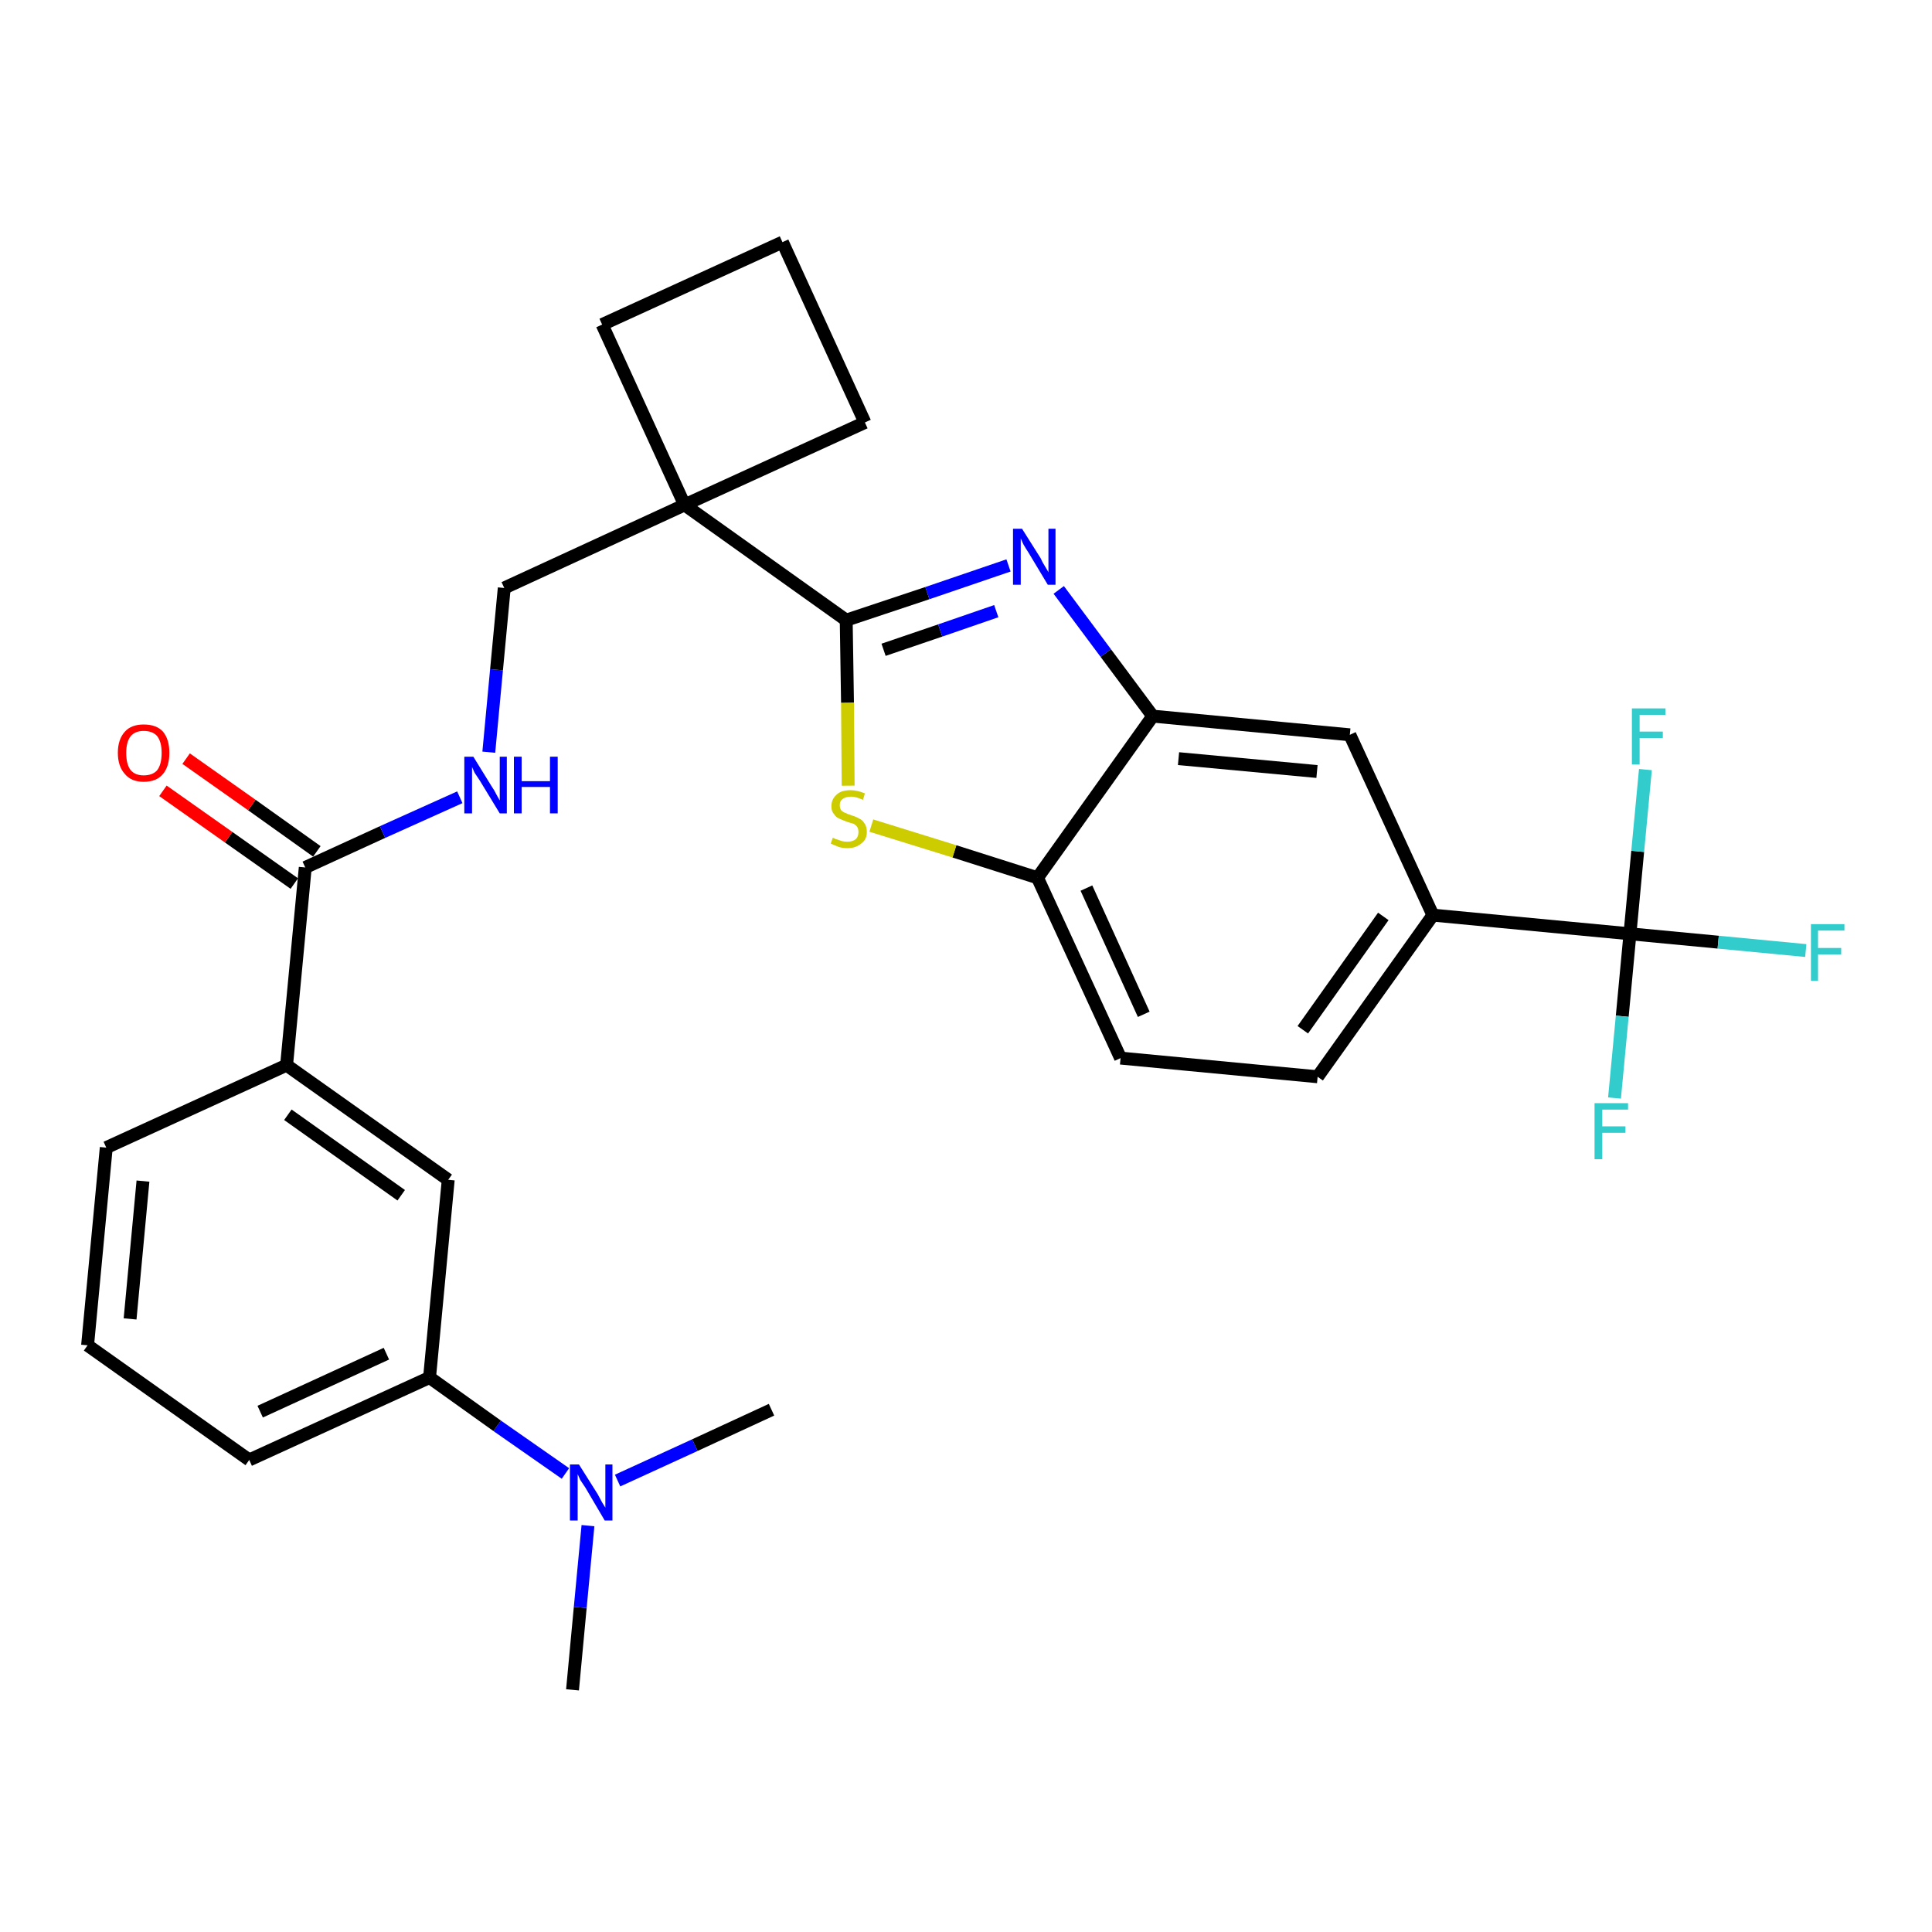 <?xml version='1.0' encoding='iso-8859-1'?>
<svg version='1.1' baseProfile='full'
              xmlns='http://www.w3.org/2000/svg'
                      xmlns:rdkit='http://www.rdkit.org/xml'
                      xmlns:xlink='http://www.w3.org/1999/xlink'
                  xml:space='preserve'
width='300px' height='300px' viewBox='0 0 300 300'>
<!-- END OF HEADER -->
<path class='bond-0 atom-0 atom-1' d='M 88.9,262.4 L 90.1,249.6' style='fill:none;fill-rule:evenodd;stroke:#000000;stroke-width:2.0px;stroke-linecap:butt;stroke-linejoin:miter;stroke-opacity:1' />
<path class='bond-0 atom-0 atom-1' d='M 90.1,249.6 L 91.3,236.9' style='fill:none;fill-rule:evenodd;stroke:#0000FF;stroke-width:2.0px;stroke-linecap:butt;stroke-linejoin:miter;stroke-opacity:1' />
<path class='bond-1 atom-1 atom-2' d='M 95.9,229.9 L 107.9,224.4' style='fill:none;fill-rule:evenodd;stroke:#0000FF;stroke-width:2.0px;stroke-linecap:butt;stroke-linejoin:miter;stroke-opacity:1' />
<path class='bond-1 atom-1 atom-2' d='M 107.9,224.4 L 119.8,218.9' style='fill:none;fill-rule:evenodd;stroke:#000000;stroke-width:2.0px;stroke-linecap:butt;stroke-linejoin:miter;stroke-opacity:1' />
<path class='bond-2 atom-1 atom-3' d='M 87.8,228.8 L 77.2,221.4' style='fill:none;fill-rule:evenodd;stroke:#0000FF;stroke-width:2.0px;stroke-linecap:butt;stroke-linejoin:miter;stroke-opacity:1' />
<path class='bond-2 atom-1 atom-3' d='M 77.2,221.4 L 66.7,213.9' style='fill:none;fill-rule:evenodd;stroke:#000000;stroke-width:2.0px;stroke-linecap:butt;stroke-linejoin:miter;stroke-opacity:1' />
<path class='bond-3 atom-3 atom-4' d='M 66.7,213.9 L 38.7,226.7' style='fill:none;fill-rule:evenodd;stroke:#000000;stroke-width:2.0px;stroke-linecap:butt;stroke-linejoin:miter;stroke-opacity:1' />
<path class='bond-3 atom-3 atom-4' d='M 60.0,210.2 L 40.4,219.2' style='fill:none;fill-rule:evenodd;stroke:#000000;stroke-width:2.0px;stroke-linecap:butt;stroke-linejoin:miter;stroke-opacity:1' />
<path class='bond-29 atom-29 atom-3' d='M 69.6,183.2 L 66.7,213.9' style='fill:none;fill-rule:evenodd;stroke:#000000;stroke-width:2.0px;stroke-linecap:butt;stroke-linejoin:miter;stroke-opacity:1' />
<path class='bond-4 atom-4 atom-5' d='M 38.7,226.7 L 13.6,208.9' style='fill:none;fill-rule:evenodd;stroke:#000000;stroke-width:2.0px;stroke-linecap:butt;stroke-linejoin:miter;stroke-opacity:1' />
<path class='bond-5 atom-5 atom-6' d='M 13.6,208.9 L 16.5,178.2' style='fill:none;fill-rule:evenodd;stroke:#000000;stroke-width:2.0px;stroke-linecap:butt;stroke-linejoin:miter;stroke-opacity:1' />
<path class='bond-5 atom-5 atom-6' d='M 20.2,204.8 L 22.2,183.4' style='fill:none;fill-rule:evenodd;stroke:#000000;stroke-width:2.0px;stroke-linecap:butt;stroke-linejoin:miter;stroke-opacity:1' />
<path class='bond-6 atom-6 atom-7' d='M 16.5,178.2 L 44.5,165.4' style='fill:none;fill-rule:evenodd;stroke:#000000;stroke-width:2.0px;stroke-linecap:butt;stroke-linejoin:miter;stroke-opacity:1' />
<path class='bond-7 atom-7 atom-8' d='M 44.5,165.4 L 47.4,134.7' style='fill:none;fill-rule:evenodd;stroke:#000000;stroke-width:2.0px;stroke-linecap:butt;stroke-linejoin:miter;stroke-opacity:1' />
<path class='bond-28 atom-7 atom-29' d='M 44.5,165.4 L 69.6,183.2' style='fill:none;fill-rule:evenodd;stroke:#000000;stroke-width:2.0px;stroke-linecap:butt;stroke-linejoin:miter;stroke-opacity:1' />
<path class='bond-28 atom-7 atom-29' d='M 44.7,173.1 L 62.3,185.6' style='fill:none;fill-rule:evenodd;stroke:#000000;stroke-width:2.0px;stroke-linecap:butt;stroke-linejoin:miter;stroke-opacity:1' />
<path class='bond-8 atom-8 atom-9' d='M 49.2,132.2 L 39.1,125.0' style='fill:none;fill-rule:evenodd;stroke:#000000;stroke-width:2.0px;stroke-linecap:butt;stroke-linejoin:miter;stroke-opacity:1' />
<path class='bond-8 atom-8 atom-9' d='M 39.1,125.0 L 28.9,117.8' style='fill:none;fill-rule:evenodd;stroke:#FF0000;stroke-width:2.0px;stroke-linecap:butt;stroke-linejoin:miter;stroke-opacity:1' />
<path class='bond-8 atom-8 atom-9' d='M 45.7,137.2 L 35.5,130.0' style='fill:none;fill-rule:evenodd;stroke:#000000;stroke-width:2.0px;stroke-linecap:butt;stroke-linejoin:miter;stroke-opacity:1' />
<path class='bond-8 atom-8 atom-9' d='M 35.5,130.0 L 25.3,122.8' style='fill:none;fill-rule:evenodd;stroke:#FF0000;stroke-width:2.0px;stroke-linecap:butt;stroke-linejoin:miter;stroke-opacity:1' />
<path class='bond-9 atom-8 atom-10' d='M 47.4,134.7 L 59.4,129.2' style='fill:none;fill-rule:evenodd;stroke:#000000;stroke-width:2.0px;stroke-linecap:butt;stroke-linejoin:miter;stroke-opacity:1' />
<path class='bond-9 atom-8 atom-10' d='M 59.4,129.2 L 71.4,123.8' style='fill:none;fill-rule:evenodd;stroke:#0000FF;stroke-width:2.0px;stroke-linecap:butt;stroke-linejoin:miter;stroke-opacity:1' />
<path class='bond-10 atom-10 atom-11' d='M 75.9,116.8 L 77.1,104.0' style='fill:none;fill-rule:evenodd;stroke:#0000FF;stroke-width:2.0px;stroke-linecap:butt;stroke-linejoin:miter;stroke-opacity:1' />
<path class='bond-10 atom-10 atom-11' d='M 77.1,104.0 L 78.3,91.3' style='fill:none;fill-rule:evenodd;stroke:#000000;stroke-width:2.0px;stroke-linecap:butt;stroke-linejoin:miter;stroke-opacity:1' />
<path class='bond-11 atom-11 atom-12' d='M 78.3,91.3 L 106.3,78.4' style='fill:none;fill-rule:evenodd;stroke:#000000;stroke-width:2.0px;stroke-linecap:butt;stroke-linejoin:miter;stroke-opacity:1' />
<path class='bond-12 atom-12 atom-13' d='M 106.3,78.4 L 131.4,96.3' style='fill:none;fill-rule:evenodd;stroke:#000000;stroke-width:2.0px;stroke-linecap:butt;stroke-linejoin:miter;stroke-opacity:1' />
<path class='bond-25 atom-12 atom-26' d='M 106.3,78.4 L 93.5,50.4' style='fill:none;fill-rule:evenodd;stroke:#000000;stroke-width:2.0px;stroke-linecap:butt;stroke-linejoin:miter;stroke-opacity:1' />
<path class='bond-30 atom-28 atom-12' d='M 134.3,65.6 L 106.3,78.4' style='fill:none;fill-rule:evenodd;stroke:#000000;stroke-width:2.0px;stroke-linecap:butt;stroke-linejoin:miter;stroke-opacity:1' />
<path class='bond-13 atom-13 atom-14' d='M 131.4,96.3 L 144.0,92.1' style='fill:none;fill-rule:evenodd;stroke:#000000;stroke-width:2.0px;stroke-linecap:butt;stroke-linejoin:miter;stroke-opacity:1' />
<path class='bond-13 atom-13 atom-14' d='M 144.0,92.1 L 156.6,87.8' style='fill:none;fill-rule:evenodd;stroke:#0000FF;stroke-width:2.0px;stroke-linecap:butt;stroke-linejoin:miter;stroke-opacity:1' />
<path class='bond-13 atom-13 atom-14' d='M 137.2,100.9 L 146.0,97.9' style='fill:none;fill-rule:evenodd;stroke:#000000;stroke-width:2.0px;stroke-linecap:butt;stroke-linejoin:miter;stroke-opacity:1' />
<path class='bond-13 atom-13 atom-14' d='M 146.0,97.9 L 154.7,94.9' style='fill:none;fill-rule:evenodd;stroke:#0000FF;stroke-width:2.0px;stroke-linecap:butt;stroke-linejoin:miter;stroke-opacity:1' />
<path class='bond-31 atom-25 atom-13' d='M 131.7,122.0 L 131.6,109.1' style='fill:none;fill-rule:evenodd;stroke:#CCCC00;stroke-width:2.0px;stroke-linecap:butt;stroke-linejoin:miter;stroke-opacity:1' />
<path class='bond-31 atom-25 atom-13' d='M 131.6,109.1 L 131.4,96.3' style='fill:none;fill-rule:evenodd;stroke:#000000;stroke-width:2.0px;stroke-linecap:butt;stroke-linejoin:miter;stroke-opacity:1' />
<path class='bond-14 atom-14 atom-15' d='M 164.4,91.6 L 171.7,101.4' style='fill:none;fill-rule:evenodd;stroke:#0000FF;stroke-width:2.0px;stroke-linecap:butt;stroke-linejoin:miter;stroke-opacity:1' />
<path class='bond-14 atom-14 atom-15' d='M 171.7,101.4 L 179.0,111.2' style='fill:none;fill-rule:evenodd;stroke:#000000;stroke-width:2.0px;stroke-linecap:butt;stroke-linejoin:miter;stroke-opacity:1' />
<path class='bond-15 atom-15 atom-16' d='M 179.0,111.2 L 209.6,114.1' style='fill:none;fill-rule:evenodd;stroke:#000000;stroke-width:2.0px;stroke-linecap:butt;stroke-linejoin:miter;stroke-opacity:1' />
<path class='bond-15 atom-15 atom-16' d='M 183.0,117.8 L 204.5,119.8' style='fill:none;fill-rule:evenodd;stroke:#000000;stroke-width:2.0px;stroke-linecap:butt;stroke-linejoin:miter;stroke-opacity:1' />
<path class='bond-32 atom-24 atom-15' d='M 161.1,136.3 L 179.0,111.2' style='fill:none;fill-rule:evenodd;stroke:#000000;stroke-width:2.0px;stroke-linecap:butt;stroke-linejoin:miter;stroke-opacity:1' />
<path class='bond-16 atom-16 atom-17' d='M 209.6,114.1 L 222.5,142.1' style='fill:none;fill-rule:evenodd;stroke:#000000;stroke-width:2.0px;stroke-linecap:butt;stroke-linejoin:miter;stroke-opacity:1' />
<path class='bond-17 atom-17 atom-18' d='M 222.5,142.1 L 253.1,145.0' style='fill:none;fill-rule:evenodd;stroke:#000000;stroke-width:2.0px;stroke-linecap:butt;stroke-linejoin:miter;stroke-opacity:1' />
<path class='bond-21 atom-17 atom-22' d='M 222.5,142.1 L 204.6,167.2' style='fill:none;fill-rule:evenodd;stroke:#000000;stroke-width:2.0px;stroke-linecap:butt;stroke-linejoin:miter;stroke-opacity:1' />
<path class='bond-21 atom-17 atom-22' d='M 214.8,142.3 L 202.3,159.9' style='fill:none;fill-rule:evenodd;stroke:#000000;stroke-width:2.0px;stroke-linecap:butt;stroke-linejoin:miter;stroke-opacity:1' />
<path class='bond-18 atom-18 atom-19' d='M 253.1,145.0 L 266.8,146.3' style='fill:none;fill-rule:evenodd;stroke:#000000;stroke-width:2.0px;stroke-linecap:butt;stroke-linejoin:miter;stroke-opacity:1' />
<path class='bond-18 atom-18 atom-19' d='M 266.8,146.3 L 280.4,147.6' style='fill:none;fill-rule:evenodd;stroke:#33CCCC;stroke-width:2.0px;stroke-linecap:butt;stroke-linejoin:miter;stroke-opacity:1' />
<path class='bond-19 atom-18 atom-20' d='M 253.1,145.0 L 251.9,157.8' style='fill:none;fill-rule:evenodd;stroke:#000000;stroke-width:2.0px;stroke-linecap:butt;stroke-linejoin:miter;stroke-opacity:1' />
<path class='bond-19 atom-18 atom-20' d='M 251.9,157.8 L 250.7,170.5' style='fill:none;fill-rule:evenodd;stroke:#33CCCC;stroke-width:2.0px;stroke-linecap:butt;stroke-linejoin:miter;stroke-opacity:1' />
<path class='bond-20 atom-18 atom-21' d='M 253.1,145.0 L 254.3,132.2' style='fill:none;fill-rule:evenodd;stroke:#000000;stroke-width:2.0px;stroke-linecap:butt;stroke-linejoin:miter;stroke-opacity:1' />
<path class='bond-20 atom-18 atom-21' d='M 254.3,132.2 L 255.5,119.5' style='fill:none;fill-rule:evenodd;stroke:#33CCCC;stroke-width:2.0px;stroke-linecap:butt;stroke-linejoin:miter;stroke-opacity:1' />
<path class='bond-22 atom-22 atom-23' d='M 204.6,167.2 L 174.0,164.3' style='fill:none;fill-rule:evenodd;stroke:#000000;stroke-width:2.0px;stroke-linecap:butt;stroke-linejoin:miter;stroke-opacity:1' />
<path class='bond-23 atom-23 atom-24' d='M 174.0,164.3 L 161.1,136.3' style='fill:none;fill-rule:evenodd;stroke:#000000;stroke-width:2.0px;stroke-linecap:butt;stroke-linejoin:miter;stroke-opacity:1' />
<path class='bond-23 atom-23 atom-24' d='M 177.6,157.5 L 168.7,137.9' style='fill:none;fill-rule:evenodd;stroke:#000000;stroke-width:2.0px;stroke-linecap:butt;stroke-linejoin:miter;stroke-opacity:1' />
<path class='bond-24 atom-24 atom-25' d='M 161.1,136.3 L 148.2,132.2' style='fill:none;fill-rule:evenodd;stroke:#000000;stroke-width:2.0px;stroke-linecap:butt;stroke-linejoin:miter;stroke-opacity:1' />
<path class='bond-24 atom-24 atom-25' d='M 148.2,132.2 L 135.3,128.2' style='fill:none;fill-rule:evenodd;stroke:#CCCC00;stroke-width:2.0px;stroke-linecap:butt;stroke-linejoin:miter;stroke-opacity:1' />
<path class='bond-26 atom-26 atom-27' d='M 93.5,50.4 L 121.5,37.6' style='fill:none;fill-rule:evenodd;stroke:#000000;stroke-width:2.0px;stroke-linecap:butt;stroke-linejoin:miter;stroke-opacity:1' />
<path class='bond-27 atom-27 atom-28' d='M 121.5,37.6 L 134.3,65.6' style='fill:none;fill-rule:evenodd;stroke:#000000;stroke-width:2.0px;stroke-linecap:butt;stroke-linejoin:miter;stroke-opacity:1' />
<path  class='atom-1' d='M 89.9 227.4
L 92.8 232.0
Q 93.0 232.4, 93.5 233.3
Q 94.0 234.1, 94.0 234.1
L 94.0 227.4
L 95.1 227.4
L 95.1 236.1
L 93.9 236.1
L 90.9 231.0
Q 90.5 230.4, 90.1 229.8
Q 89.8 229.1, 89.7 228.9
L 89.7 236.1
L 88.5 236.1
L 88.5 227.4
L 89.9 227.4
' fill='#0000FF'/>
<path  class='atom-9' d='M 18.3 116.9
Q 18.3 114.8, 19.4 113.6
Q 20.4 112.5, 22.3 112.5
Q 24.3 112.5, 25.3 113.6
Q 26.3 114.8, 26.3 116.9
Q 26.3 119.0, 25.3 120.2
Q 24.3 121.4, 22.3 121.4
Q 20.4 121.4, 19.4 120.2
Q 18.3 119.0, 18.3 116.9
M 22.3 120.4
Q 23.7 120.4, 24.4 119.6
Q 25.1 118.7, 25.1 116.9
Q 25.1 115.2, 24.4 114.3
Q 23.7 113.5, 22.3 113.5
Q 21.0 113.5, 20.3 114.3
Q 19.6 115.2, 19.6 116.9
Q 19.6 118.7, 20.3 119.6
Q 21.0 120.4, 22.3 120.4
' fill='#FF0000'/>
<path  class='atom-10' d='M 73.5 117.5
L 76.4 122.2
Q 76.7 122.6, 77.1 123.4
Q 77.6 124.3, 77.6 124.3
L 77.6 117.5
L 78.7 117.5
L 78.7 126.3
L 77.6 126.3
L 74.5 121.2
Q 74.1 120.6, 73.7 120.0
Q 73.4 119.3, 73.3 119.1
L 73.3 126.3
L 72.1 126.3
L 72.1 117.5
L 73.5 117.5
' fill='#0000FF'/>
<path  class='atom-10' d='M 79.8 117.5
L 81.0 117.5
L 81.0 121.3
L 85.4 121.3
L 85.4 117.5
L 86.6 117.5
L 86.6 126.3
L 85.4 126.3
L 85.4 122.2
L 81.0 122.2
L 81.0 126.3
L 79.8 126.3
L 79.8 117.5
' fill='#0000FF'/>
<path  class='atom-14' d='M 158.7 82.1
L 161.6 86.7
Q 161.8 87.2, 162.3 88.0
Q 162.8 88.8, 162.8 88.9
L 162.8 82.1
L 163.9 82.1
L 163.9 90.8
L 162.7 90.8
L 159.7 85.8
Q 159.3 85.2, 158.9 84.5
Q 158.6 83.8, 158.5 83.6
L 158.5 90.8
L 157.3 90.8
L 157.3 82.1
L 158.7 82.1
' fill='#0000FF'/>
<path  class='atom-19' d='M 281.2 143.5
L 286.4 143.5
L 286.4 144.5
L 282.3 144.5
L 282.3 147.2
L 285.9 147.2
L 285.9 148.2
L 282.3 148.2
L 282.3 152.3
L 281.2 152.3
L 281.2 143.5
' fill='#33CCCC'/>
<path  class='atom-20' d='M 247.6 171.3
L 252.8 171.3
L 252.8 172.3
L 248.8 172.3
L 248.8 174.9
L 252.4 174.9
L 252.4 175.9
L 248.8 175.9
L 248.8 180.0
L 247.6 180.0
L 247.6 171.3
' fill='#33CCCC'/>
<path  class='atom-21' d='M 253.4 110.0
L 258.6 110.0
L 258.6 111.0
L 254.6 111.0
L 254.6 113.6
L 258.2 113.6
L 258.2 114.6
L 254.6 114.6
L 254.6 118.7
L 253.4 118.7
L 253.4 110.0
' fill='#33CCCC'/>
<path  class='atom-25' d='M 129.3 130.1
Q 129.4 130.1, 129.8 130.3
Q 130.2 130.4, 130.7 130.6
Q 131.1 130.7, 131.6 130.7
Q 132.4 130.7, 132.9 130.3
Q 133.3 129.9, 133.3 129.2
Q 133.3 128.7, 133.1 128.4
Q 132.9 128.1, 132.5 127.9
Q 132.1 127.8, 131.5 127.6
Q 130.7 127.3, 130.3 127.1
Q 129.8 126.9, 129.5 126.4
Q 129.1 126.0, 129.1 125.2
Q 129.1 124.1, 129.9 123.4
Q 130.6 122.7, 132.1 122.7
Q 133.1 122.7, 134.3 123.2
L 134.0 124.2
Q 132.9 123.7, 132.2 123.7
Q 131.3 123.7, 130.8 124.1
Q 130.4 124.4, 130.4 125.0
Q 130.4 125.5, 130.6 125.8
Q 130.9 126.1, 131.2 126.2
Q 131.6 126.4, 132.2 126.6
Q 132.9 126.8, 133.4 127.1
Q 133.9 127.3, 134.2 127.8
Q 134.6 128.3, 134.6 129.2
Q 134.6 130.4, 133.7 131.0
Q 132.9 131.7, 131.6 131.7
Q 130.8 131.7, 130.2 131.5
Q 129.7 131.3, 129.0 131.0
L 129.3 130.1
' fill='#CCCC00'/>
</svg>
